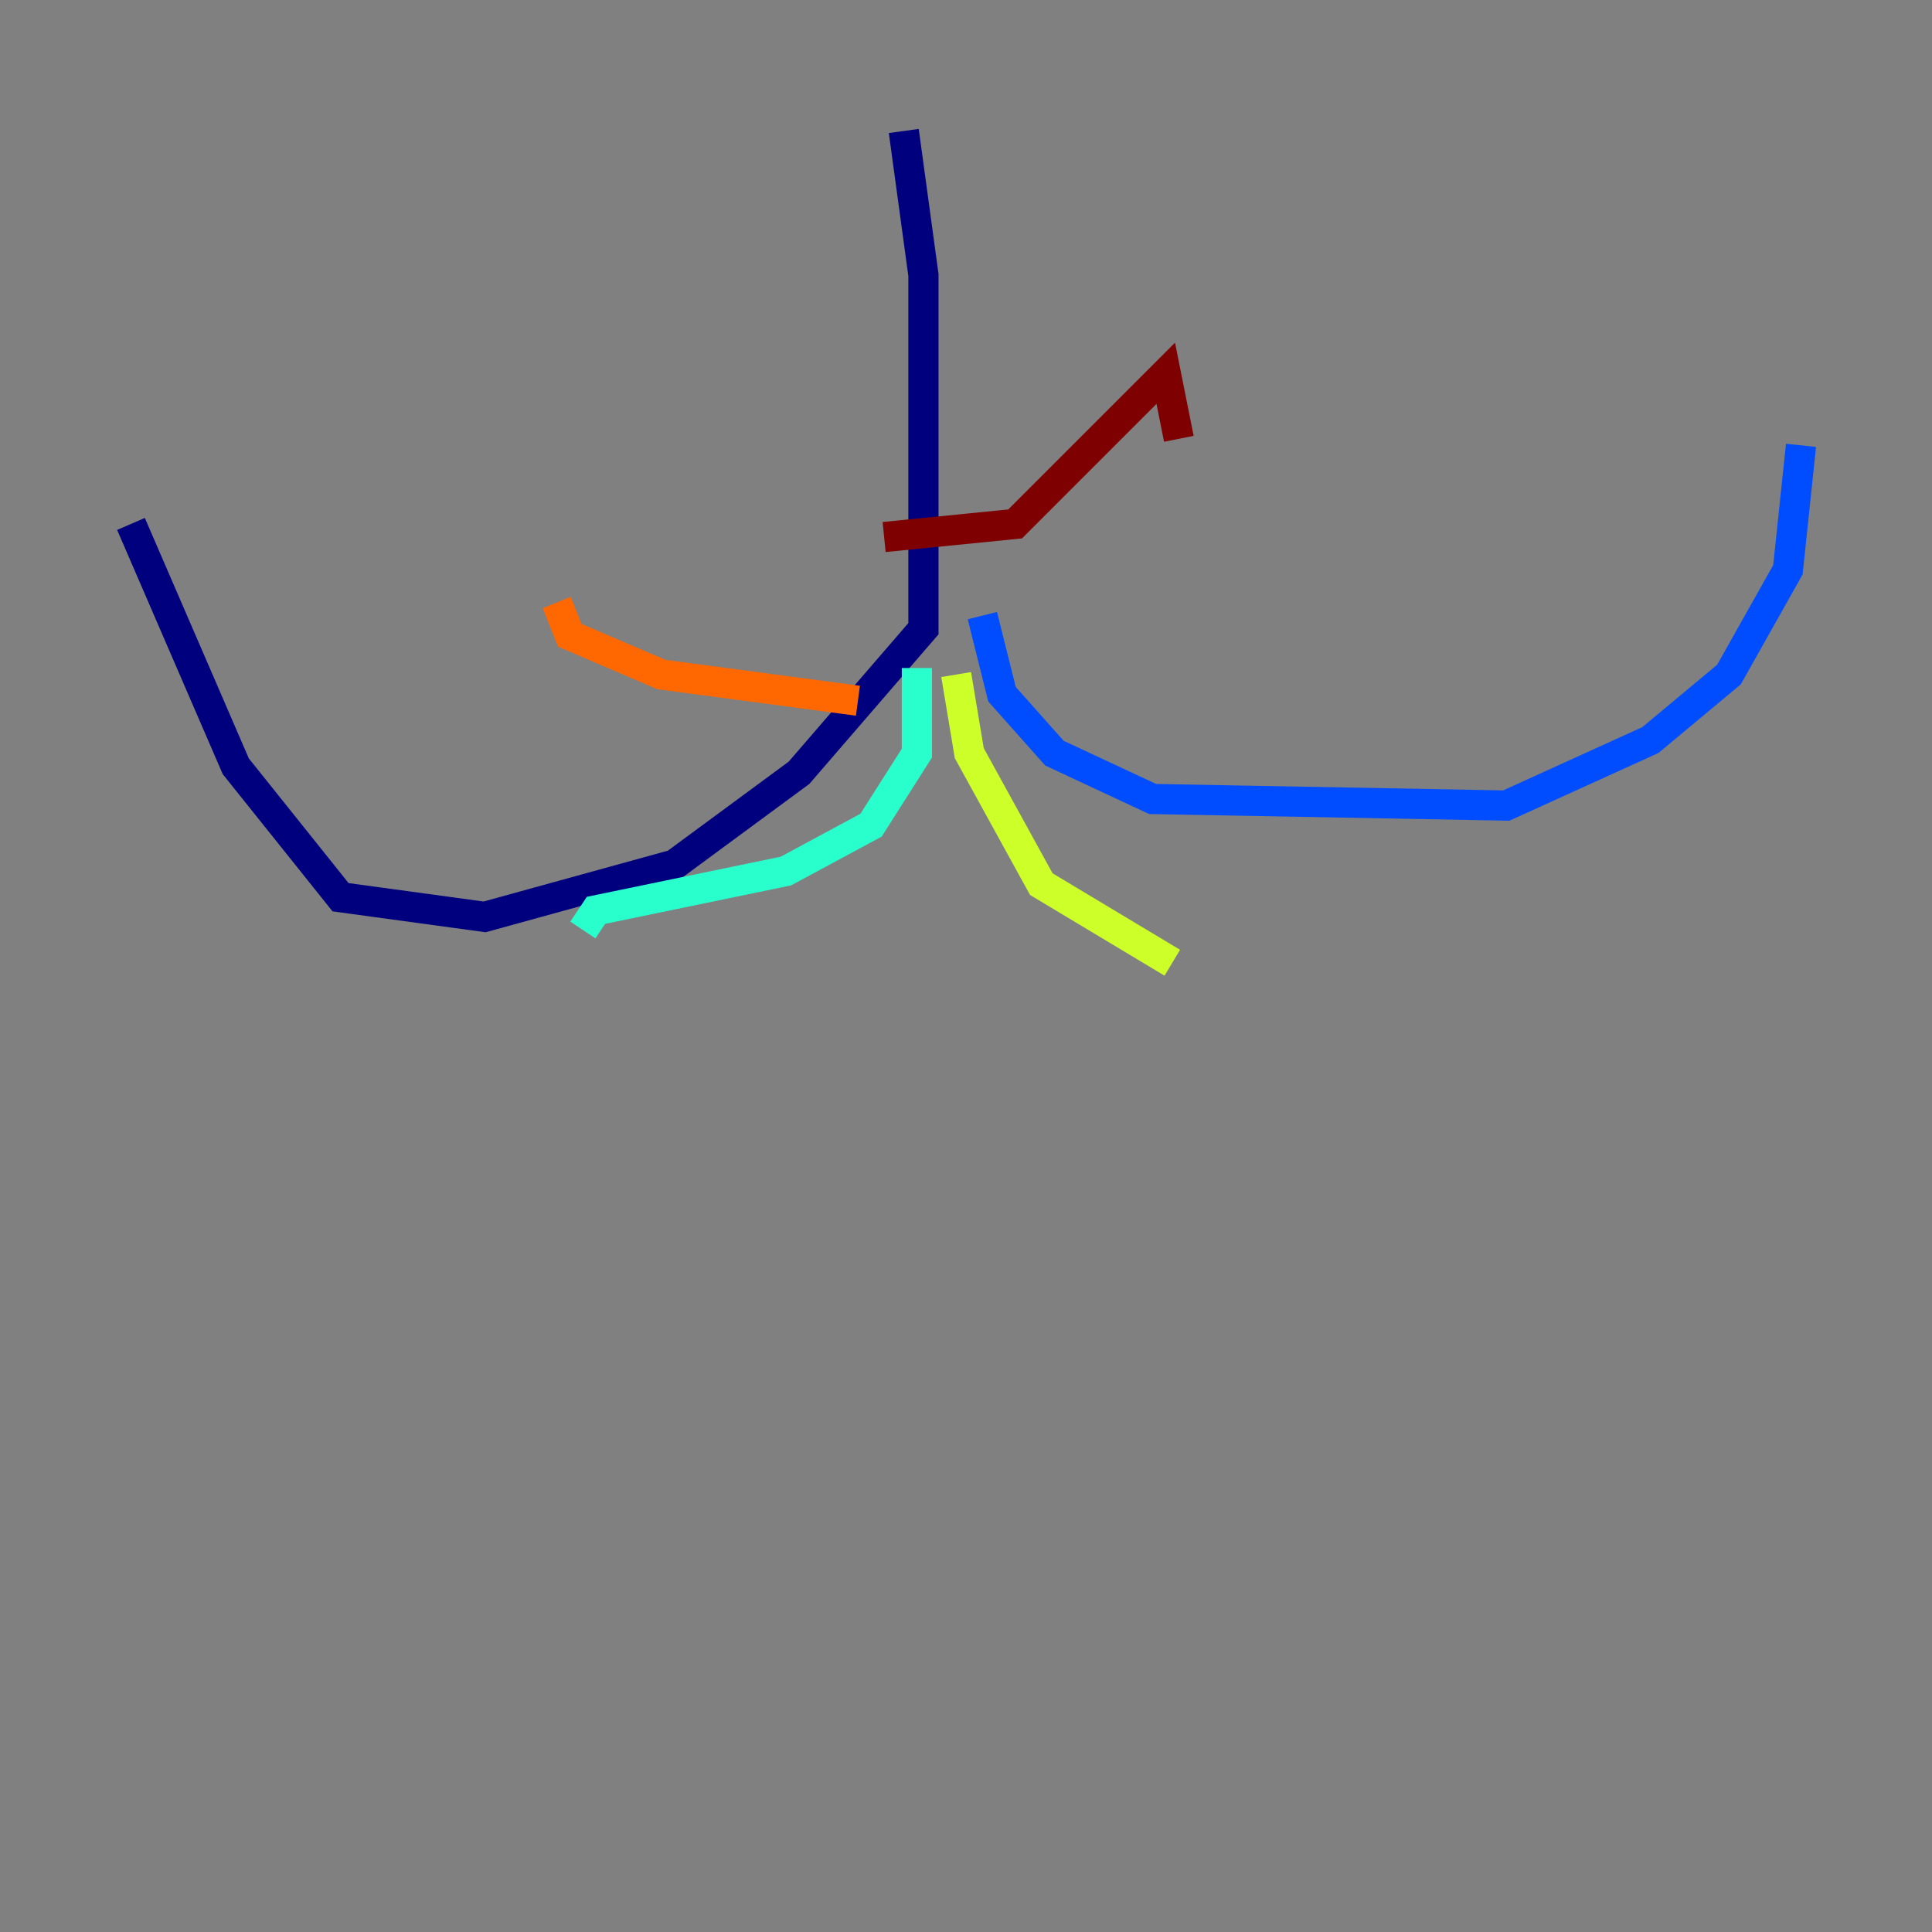 <?xml version="1.0" encoding="utf-8" ?>
<svg baseProfile="tiny" height="128" version="1.2" viewBox="0,0,128,128" width="128" xmlns="http://www.w3.org/2000/svg" xmlns:ev="http://www.w3.org/2001/xml-events" xmlns:xlink="http://www.w3.org/1999/xlink"><rect x="0" y="0" width="128" height="128" fill="#808080" stroke="none"/><defs /><polyline fill="none" points="59.878,8.678 61.18,18.224 61.18,41.654 52.936,51.2 44.691,57.275 32.108,60.746 22.563,59.444 15.62,50.766 8.678,34.712" stroke="#00007f" stroke-width="2" /><polyline fill="none" points="65.085,40.786 66.386,45.993 69.858,49.898 76.366,52.936 99.797,53.37 109.342,49.031 114.549,44.691 118.454,37.749 119.322,29.505" stroke="#004cff" stroke-width="2" /><polyline fill="none" points="60.746,44.258 60.746,49.898 57.709,54.671 52.068,57.709 39.485,60.312 38.617,61.614" stroke="#29ffcd" stroke-width="2" /><polyline fill="none" points="63.349,44.691 64.217,49.898 68.99,58.576 77.668,63.783" stroke="#cdff29" stroke-width="2" /><polyline fill="none" points="56.841,46.427 43.824,44.691 37.749,42.088 36.881,39.919" stroke="#ff6700" stroke-width="2" /><polyline fill="none" points="58.576,35.58 67.254,34.712 77.234,24.732 78.102,29.071" stroke="#7f0000" stroke-width="2" /></svg>